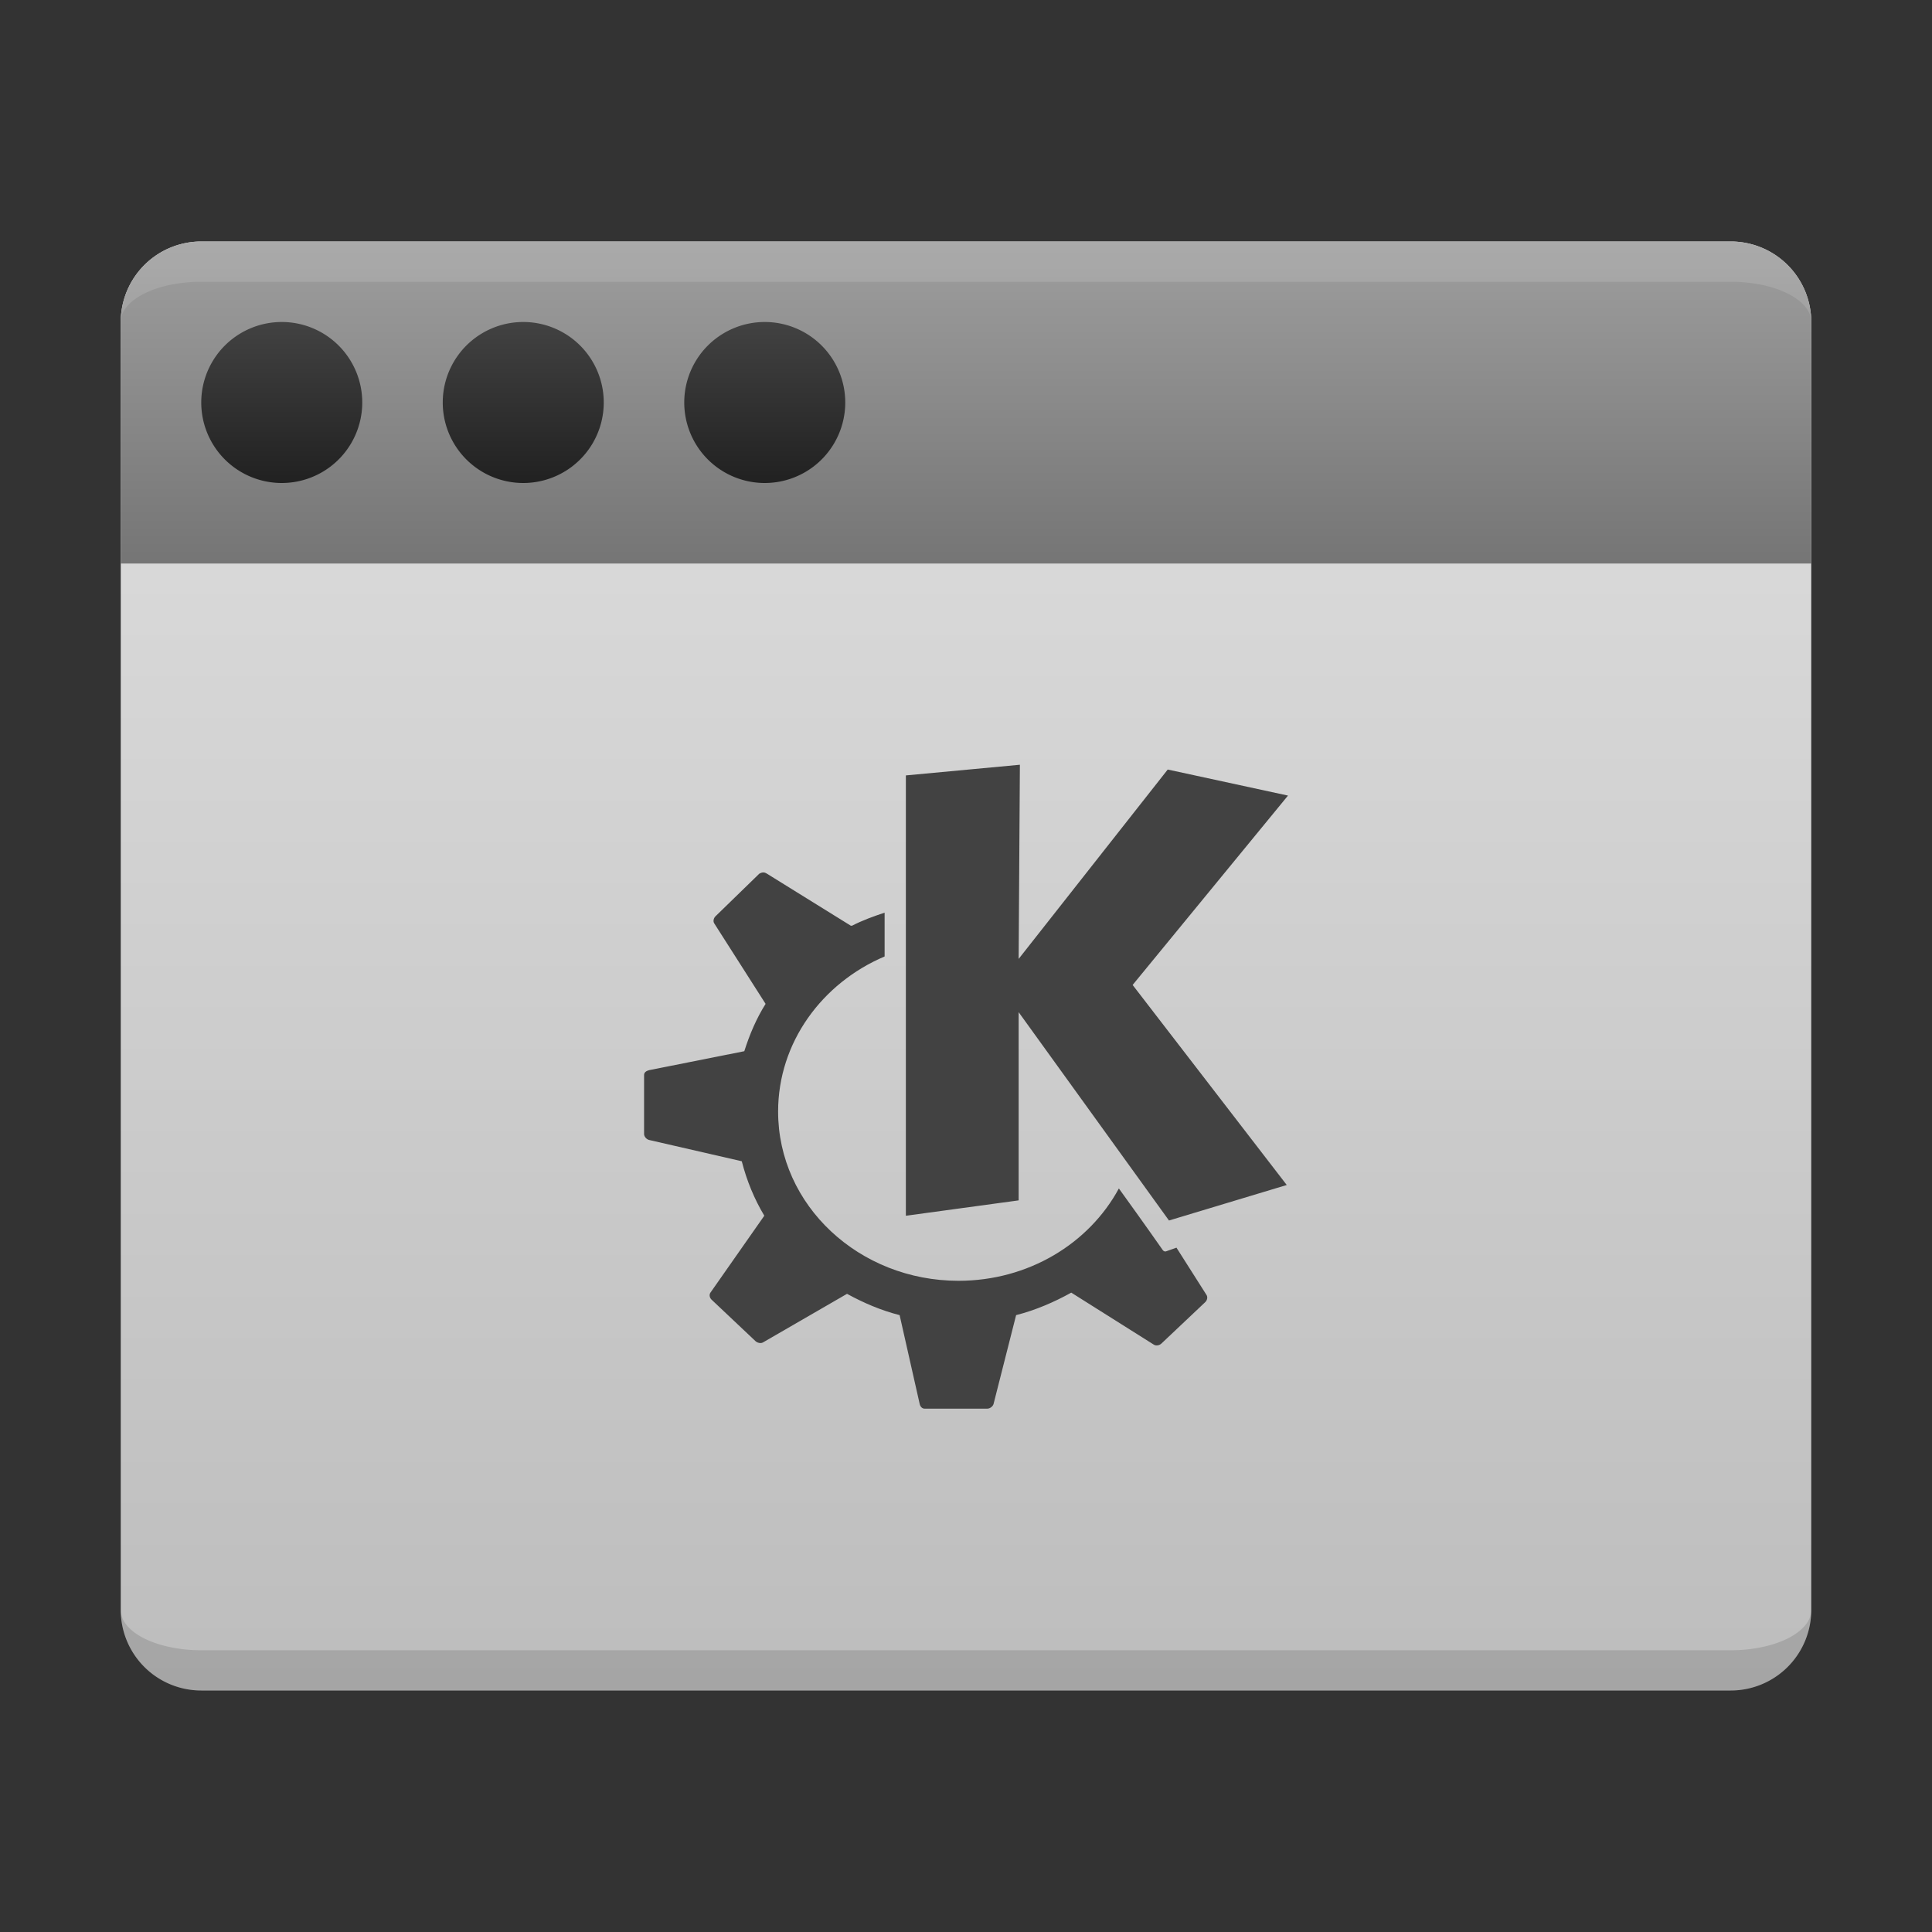 <svg xmlns="http://www.w3.org/2000/svg" viewBox="0 0 48 48">
  <rect x="0" y="0" width="48" height="48" fill="#333333" stroke="none"/>
  <defs>
    <linearGradient id="window-background" x1="0%" y1="0%" x2="0%" y2="100%">
      <stop offset="0%" style="stop-color:#E0E0E0"/> <!-- Gray 300 -->
      <stop offset="100%" style="stop-color:#BDBDBD"/> <!-- Gray 400 -->
    </linearGradient>
    <linearGradient id="titlebar-background" x1="0%" y1="0%" x2="0%" y2="100%">
      <stop offset="0%" style="stop-color:#9E9E9E"/> <!-- Gray 500 -->
      <stop offset="100%" style="stop-color:#757575"/> <!-- Gray 600 -->
    </linearGradient>
    <linearGradient id="titlebar-button" x1="0%" y1="0%" x2="0%" y2="100%">
      <stop offset="0%" style="stop-color:#424242"/> <!-- Gray 800 -->
      <stop offset="100%" style="stop-color:#212121"/> <!-- Gray 900 -->
    </linearGradient>
    <style type="text/css">
      .window-border { fill: none }
      .kde-logo { fill: #424242 }
      .lighten { fill: white; fill-opacity: 0.125 }
      .darken { fill: black; fill-opacity: 0.125 }
    </style>
  </defs>

  <!-- Window -->
  <path style="fill:url(#window-background)" d="m 5,6 a 2,2 0 0 0 -2,2 v 32 a 2,2 0 0 0 2,2 h 38 a 2,2 0 0 0 2,-2 v -32 a 2,2 0 0 0 -2,-2"/>
  <path class="window-border" d="m 4,14 h -1 v 26 a 2,2 0 0 0 2,2 h 38 a 2,2 0 0 0 2,-2 v -26 h -1 v 26 a 1,1 0 0 1 -1,1 h -38 a 1,1 0 0 1 -1,-1"/>

  <path style="fill:url(#titlebar-background)" d="m 5,6 a 2,2 0 0 0 -2,2 v 6 h 42 v -6 a 2,2 0 0 0 -2,-2"/>
  <path style="fill:url(#titlebar-button)"
        d="m 5,10 a 2,2 0 0 1 4,0 a 2,2 0 0 1 -4,0
           m 6,0 a 2,2 0 0 1 4,0 a 2,2 0 0 1 -4,0
           m 6,0 a 2,2 0 0 1 4,0 a 2,2 0 0 1 -4,0"/>

  <path class="lighten" d="m 5,6 a 2,2 0 0 0 -2,2 a 2,1 0 0 1 2,-1 h 38 a 2,1 0 0 1 2,1 a 2,2 0 0 0 -2,-2"/>
  <path class="darken" d="m 5,41 a 2,1 0 0 1 -2,-1 a 2,2 0 0 0 2,2 h 38 a 2,2 0 0 0 2,-2 a 2,1 0 0 1 -2,1"/>

  <!-- KDE Logo -->
  <g class="kde-logo" transform="translate(13,16)">
    <path transform="translate(0,-1030.362)" d="m 12.339,1033.362 -2.833,0.265 0,10.94 2.802,-0.382 0,-4.676 3.735,5.176 2.926,-0.882 -3.829,-4.97 3.86,-4.705 -2.988,-0.647 -3.704,4.705 0.031,-4.823 z m -6.381,2.676 c -0.032,0 -0.07,0.017 -0.093,0.03 l -1.089,1.059 c -0.046,0.046 -0.065,0.123 -0.031,0.176 l 1.276,2 c -0.229,0.364 -0.398,0.762 -0.529,1.176 l -2.366,0.471 c -0.066,0.017 -0.124,0.054 -0.124,0.118 l 0,1.47 c 0,0.062 0.061,0.131 0.124,0.146 l 2.303,0.529 c 0.123,0.479 0.309,0.935 0.56,1.353 l -1.339,1.912 c -0.037,0.054 -0.018,0.131 0.031,0.176 l 1.09,1.029 c 0.046,0.042 0.13,0.064 0.187,0.03 l 2.086,-1.206 c 0.41,0.224 0.84,0.41 1.307,0.529 l 0.498,2.206 c 0.014,0.064 0.057,0.118 0.124,0.118 l 1.556,0 c 0.066,0 0.14,-0.057 0.156,-0.118 l 0.56,-2.206 c 0.482,-0.123 0.95,-0.325 1.37,-0.559 l 2.054,1.294 c 0.057,0.034 0.139,0.017 0.187,-0.03 l 1.089,-1.029 c 0.047,-0.046 0.065,-0.123 0.031,-0.176 l -0.747,-1.176 -0.249,0.088 c -0.036,0.017 -0.073,0 -0.093,-0.03 0,0 -0.471,-0.674 -1.089,-1.529 -0.74,1.368 -2.247,2.294 -3.984,2.294 -2.469,0 -4.482,-1.873 -4.482,-4.205 0,-1.716 1.091,-3.192 2.646,-3.853 l 0,-1.088 c -0.283,0.094 -0.549,0.19 -0.809,0.324 -1.931e-4,0 -0.03,0 -0.031,0 l -2.086,-1.294 c -0.028,-0.017 -0.062,-0.032 -0.093,-0.029 z"/>
  </g>
</svg>
